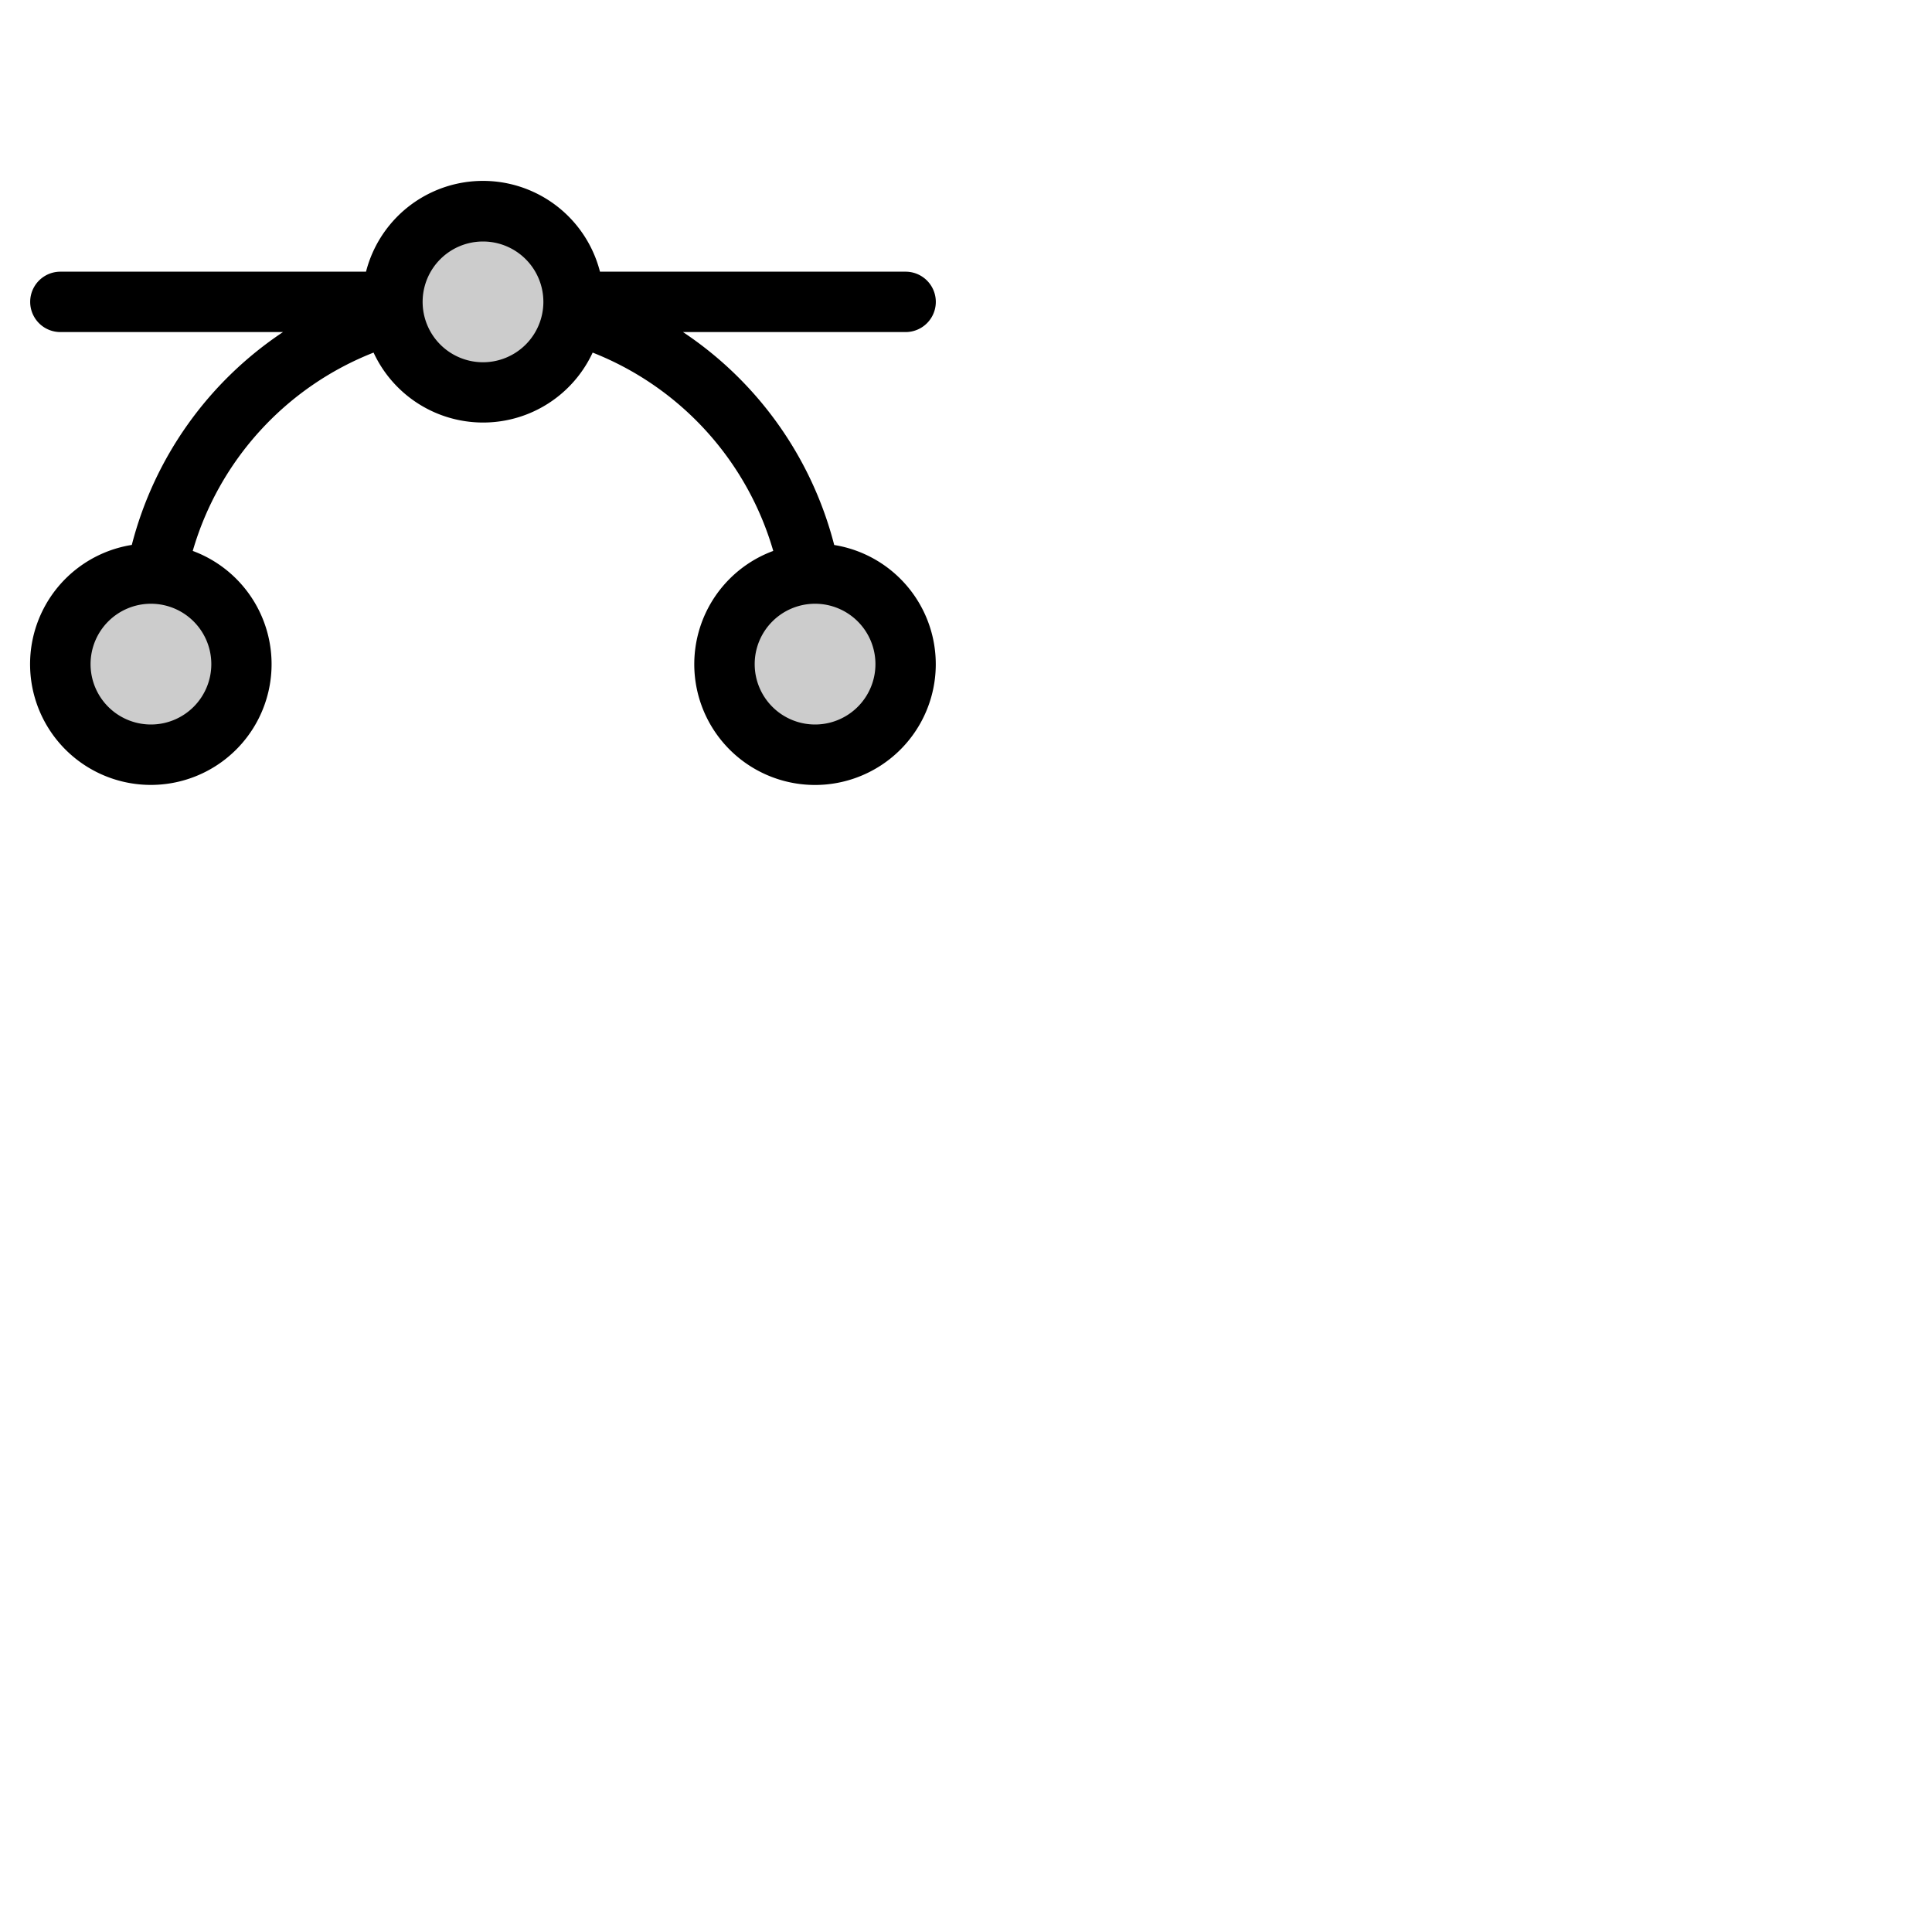 <svg xmlns="http://www.w3.org/2000/svg" version="1.1" viewBox="0 0 512 512" fill="currentColor"><g fill="currentColor"><path d="M152 80a24 24 0 1 1-24-24a24 24 0 0 1 24 24M40 152a24 24 0 1 0 24 24a24 24 0 0 0-24-24m176 0a24 24 0 1 0 24 24a24 24 0 0 0-24-24" opacity=".2"/><path d="M221.07 144.41A96.68 96.68 0 0 0 181 88h59a8 8 0 0 0 0-16h-81a32 32 0 0 0-62 0H16a8 8 0 0 0 0 16h59a96.68 96.68 0 0 0-40.07 56.41A32 32 0 1 0 51.08 146A80.6 80.6 0 0 1 99 93.44a32 32 0 0 0 58.06 0A80.6 80.6 0 0 1 204.92 146a32 32 0 1 0 16.15-1.57ZM56 176a16 16 0 1 1-16-16a16 16 0 0 1 16 16m72-80a16 16 0 1 1 16-16a16 16 0 0 1-16 16m88 96a16 16 0 1 1 16-16a16 16 0 0 1-16 16"/></g></svg>